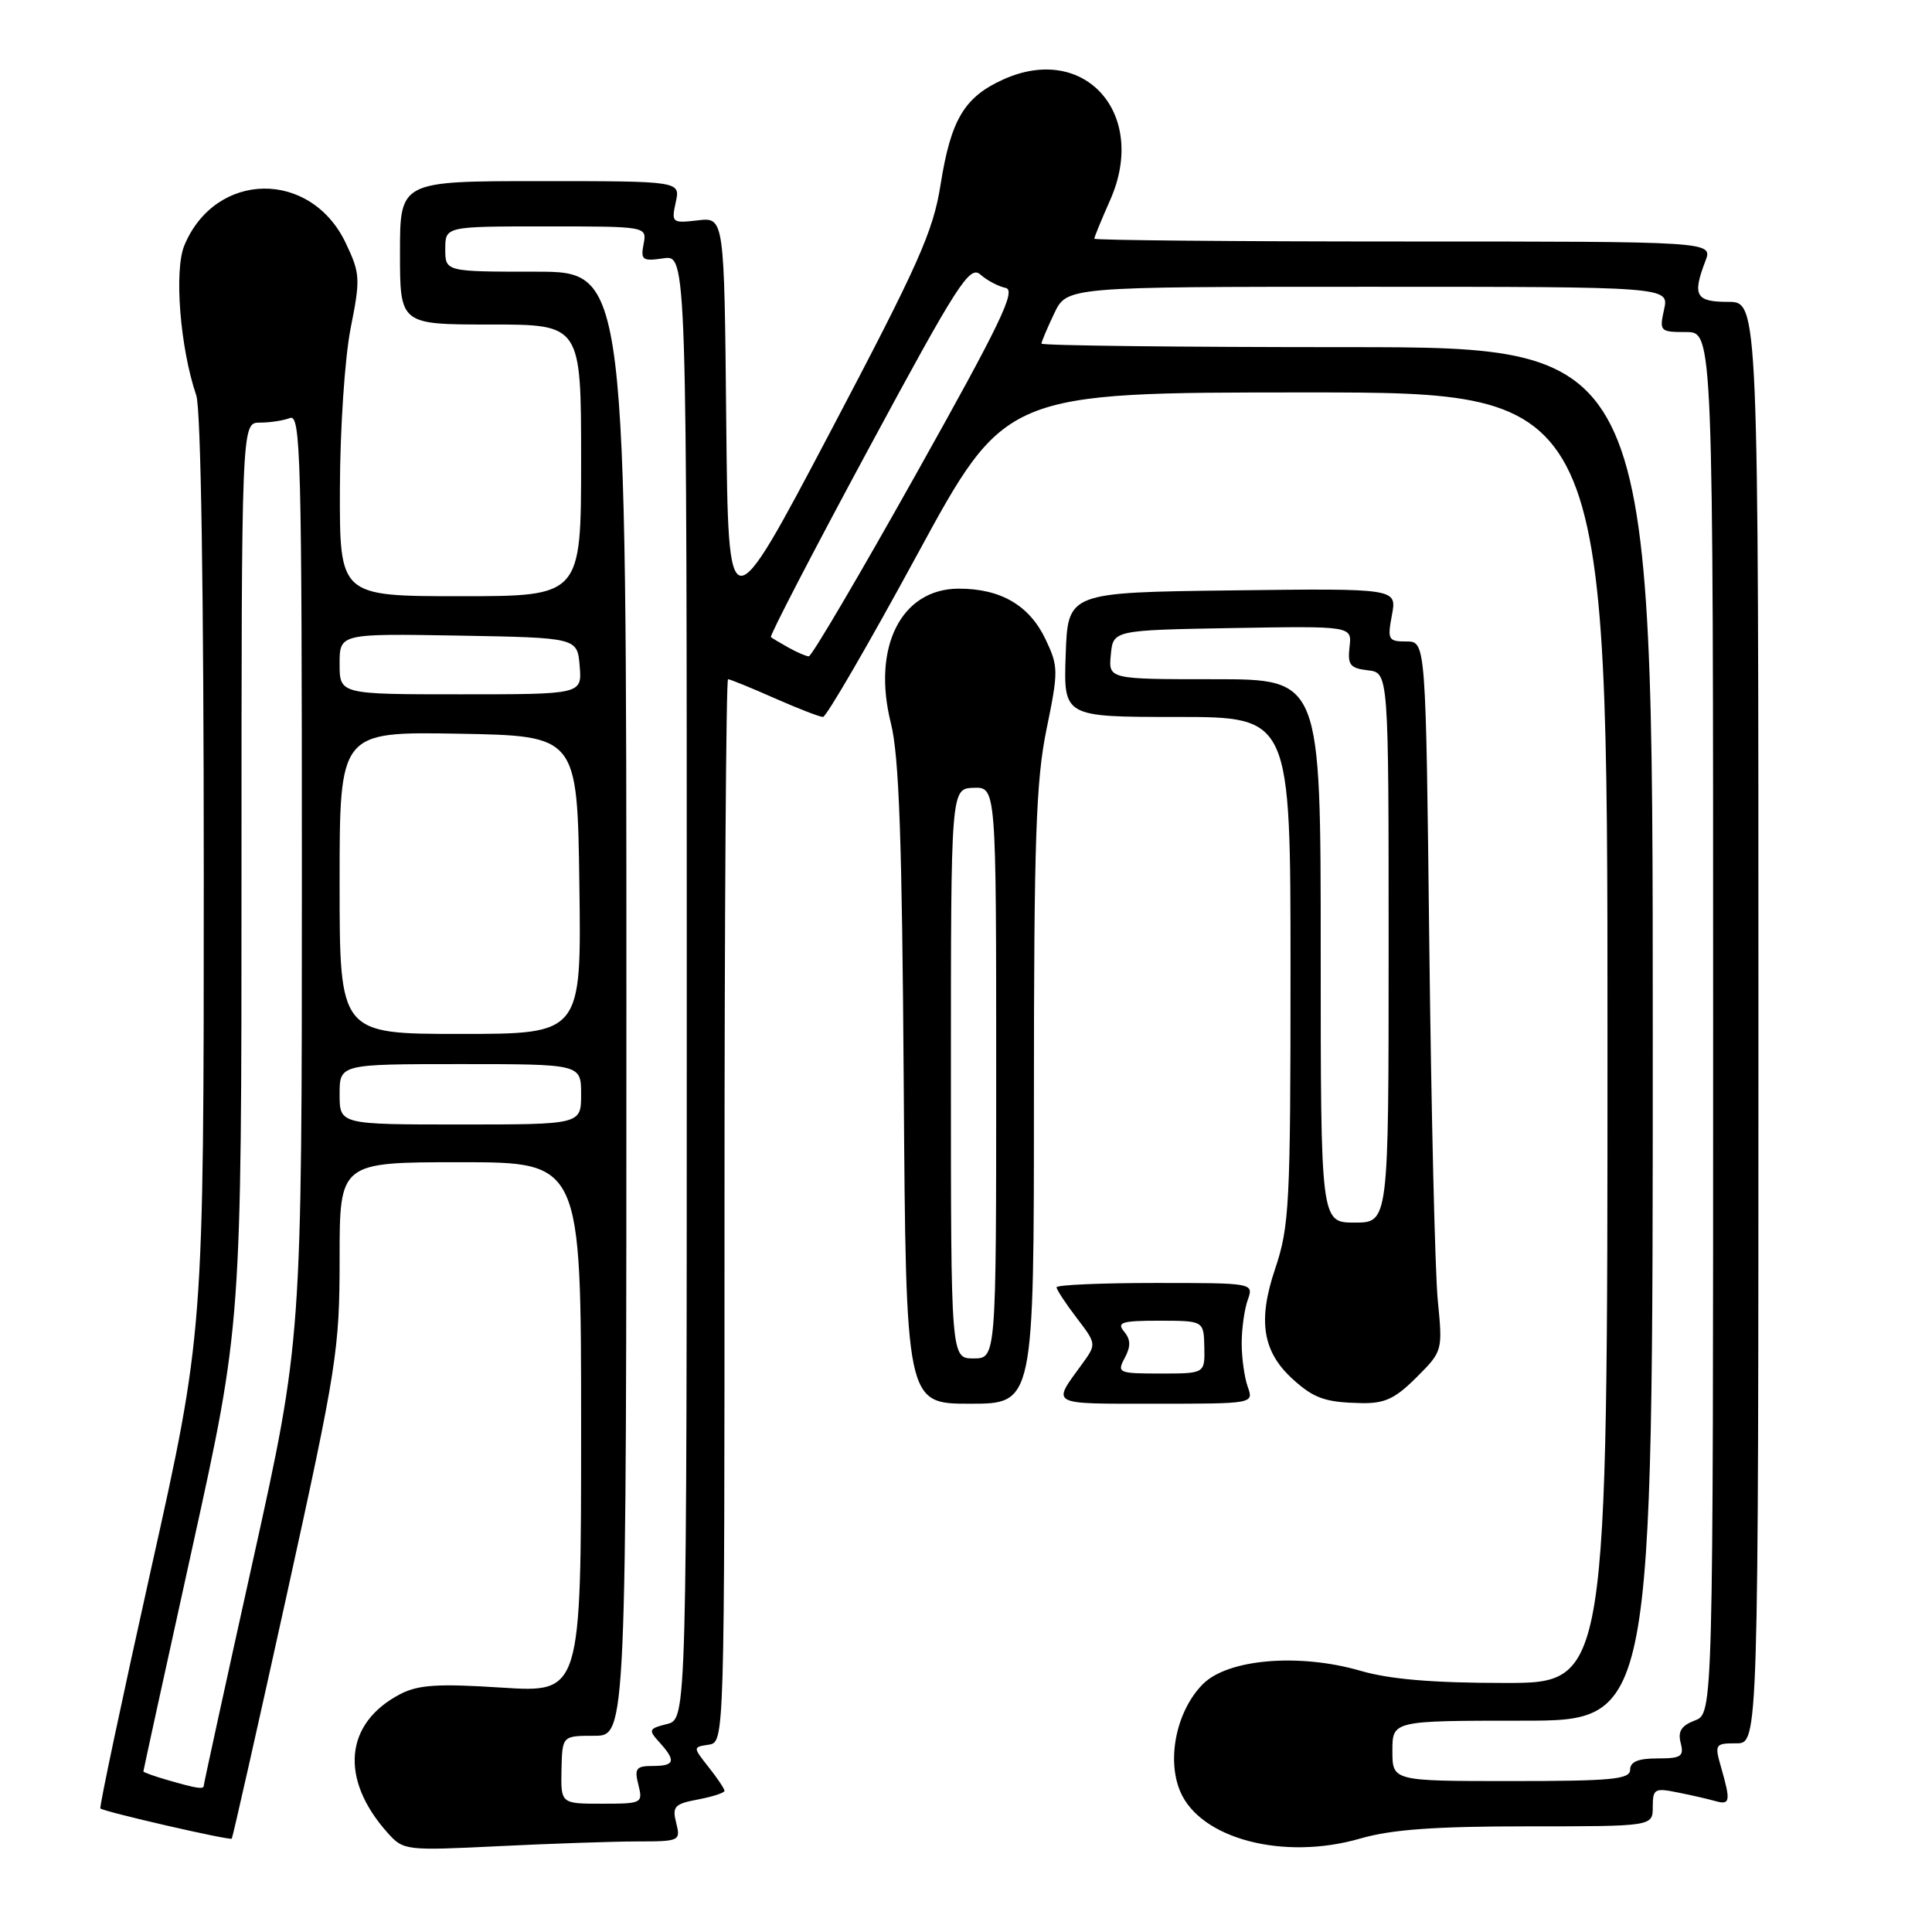 <?xml version="1.0" encoding="UTF-8" standalone="no"?>
<!DOCTYPE svg PUBLIC "-//W3C//DTD SVG 1.1//EN" "http://www.w3.org/Graphics/SVG/1.1/DTD/svg11.dtd" >
<svg xmlns="http://www.w3.org/2000/svg" xmlns:xlink="http://www.w3.org/1999/xlink" version="1.1" viewBox="0 0 256 256">
 <g >
 <path fill="currentColor"
d=" M 84.36 244.00 C 90.08 244.00 90.20 243.94 89.60 241.55 C 89.05 239.37 89.37 239.02 92.49 238.44 C 94.42 238.07 96.00 237.56 96.00 237.30 C 96.00 237.03 95.06 235.62 93.90 234.16 C 91.80 231.50 91.80 231.50 93.90 231.18 C 96.00 230.86 96.00 230.86 96.00 160.43 C 96.00 121.69 96.21 90.00 96.47 90.00 C 96.73 90.00 99.49 91.12 102.60 92.50 C 105.71 93.87 108.61 95.00 109.05 95.00 C 109.49 95.00 115.11 85.32 121.53 73.50 C 133.21 52.00 133.21 52.00 173.11 52.00 C 213.00 52.00 213.00 52.00 213.00 137.50 C 213.00 223.00 213.00 223.00 199.40 223.00 C 189.87 223.00 184.15 222.52 180.28 221.39 C 172.14 219.03 162.73 219.82 159.40 223.14 C 155.93 226.62 154.56 233.01 156.37 237.34 C 159.01 243.66 170.08 246.57 180.26 243.61 C 184.37 242.42 190.09 242.00 202.40 242.00 C 219.00 242.00 219.00 242.00 219.00 239.42 C 219.00 237.04 219.25 236.89 222.25 237.50 C 224.04 237.85 226.29 238.37 227.25 238.64 C 229.26 239.21 229.35 238.71 228.07 234.24 C 227.17 231.11 227.24 231.00 230.07 231.00 C 233.00 231.00 233.00 231.00 233.00 135.50 C 233.00 40.00 233.00 40.00 229.00 40.00 C 224.68 40.00 224.22 39.17 225.98 34.57 C 226.95 32.00 226.95 32.00 185.98 32.00 C 163.44 32.00 145.00 31.83 145.00 31.63 C 145.00 31.42 145.95 29.11 147.11 26.49 C 152.14 15.11 143.76 5.65 132.96 10.52 C 127.77 12.86 126.00 15.84 124.63 24.47 C 123.65 30.70 121.71 35.03 110.00 57.26 C 96.50 82.87 96.50 82.87 96.23 55.83 C 95.97 28.78 95.97 28.78 92.45 29.20 C 89.05 29.59 88.95 29.51 89.54 26.80 C 90.16 24.00 90.16 24.00 71.58 24.00 C 53.00 24.00 53.00 24.00 53.00 33.50 C 53.00 43.00 53.00 43.00 65.00 43.00 C 77.00 43.00 77.00 43.00 77.00 61.00 C 77.00 79.00 77.00 79.00 61.00 79.00 C 45.00 79.00 45.00 79.00 45.04 64.75 C 45.06 56.78 45.69 47.42 46.46 43.50 C 47.77 36.93 47.73 36.24 45.82 32.22 C 41.19 22.45 28.56 22.62 24.43 32.51 C 23.05 35.82 23.86 46.10 26.01 52.40 C 26.62 54.18 27.00 78.60 27.00 115.96 C 27.00 176.62 27.00 176.62 20.00 207.98 C 16.16 225.23 13.14 239.47 13.30 239.63 C 13.73 240.06 30.44 243.90 30.71 243.63 C 30.83 243.50 34.10 229.02 37.97 211.45 C 44.64 181.15 45.00 178.84 45.00 166.75 C 45.00 154.00 45.00 154.00 61.00 154.00 C 77.00 154.00 77.00 154.00 77.00 189.15 C 77.00 224.29 77.00 224.29 66.51 223.62 C 58.07 223.07 55.44 223.24 53.07 224.46 C 45.65 228.30 44.96 235.71 51.37 242.87 C 53.46 245.20 53.74 245.23 66.00 244.63 C 72.88 244.29 81.14 244.01 84.36 244.00 Z  M 137.00 145.38 C 137.00 111.35 137.27 103.44 138.67 96.63 C 140.26 88.90 140.25 88.31 138.54 84.71 C 136.40 80.21 132.61 78.00 127.05 78.00 C 119.42 78.00 115.51 85.74 118.05 95.84 C 119.14 100.18 119.53 111.36 119.75 143.75 C 120.04 186.00 120.04 186.00 128.52 186.00 C 137.00 186.00 137.00 186.00 137.00 145.38 Z  M 165.33 183.75 C 164.89 182.51 164.53 179.93 164.53 178.00 C 164.53 176.07 164.89 173.49 165.33 172.25 C 166.13 170.00 166.13 170.00 153.07 170.00 C 145.88 170.00 140.00 170.26 140.00 170.57 C 140.00 170.88 141.19 172.70 142.65 174.61 C 145.31 178.09 145.31 178.09 143.34 180.80 C 139.37 186.25 138.92 186.00 153.01 186.00 C 166.13 186.00 166.13 186.00 165.33 183.75 Z  M 187.69 182.51 C 191.16 179.04 191.17 179.00 190.51 172.26 C 190.15 168.54 189.65 147.39 189.39 125.25 C 188.93 85.00 188.93 85.00 186.36 85.00 C 183.95 85.00 183.82 84.77 184.44 81.48 C 185.10 77.96 185.10 77.96 163.30 78.23 C 141.50 78.50 141.50 78.50 141.21 86.75 C 140.92 95.00 140.92 95.00 155.96 95.00 C 171.00 95.00 171.00 95.00 171.00 128.53 C 171.00 159.66 170.85 162.50 168.96 168.13 C 166.64 175.00 167.30 179.10 171.28 182.73 C 174.11 185.30 175.60 185.82 180.35 185.92 C 183.47 185.99 184.86 185.34 187.69 182.51 Z  M 74.40 234.50 C 74.50 230.00 74.50 230.00 78.75 230.00 C 83.00 230.00 83.00 230.00 83.00 133.00 C 83.00 36.00 83.00 36.00 71.00 36.00 C 59.00 36.00 59.00 36.00 59.00 33.00 C 59.00 30.00 59.00 30.00 72.36 30.00 C 85.72 30.00 85.72 30.00 85.28 32.34 C 84.87 34.45 85.13 34.64 87.91 34.23 C 91.00 33.77 91.00 33.77 91.00 130.78 C 91.00 227.78 91.00 227.78 88.39 228.44 C 85.95 229.05 85.88 229.22 87.39 230.88 C 89.61 233.33 89.42 234.00 86.48 234.00 C 84.29 234.00 84.04 234.33 84.59 236.50 C 85.20 238.94 85.08 239.00 79.76 239.00 C 74.31 239.00 74.31 239.00 74.40 234.50 Z  M 22.25 235.88 C 20.46 235.37 19.00 234.84 19.00 234.72 C 19.00 234.60 21.92 221.22 25.50 205.00 C 32.00 175.50 32.00 175.50 32.00 115.75 C 32.00 56.00 32.00 56.00 34.42 56.00 C 35.75 56.00 37.55 55.73 38.42 55.39 C 39.85 54.84 40.00 60.60 40.00 116.14 C 40.00 177.50 40.00 177.50 33.50 206.85 C 29.92 222.99 27.00 236.38 27.00 236.60 C 27.00 237.13 26.12 237.00 22.25 235.88 Z  M 184.50 232.00 C 184.50 228.00 184.50 228.00 201.75 228.00 C 219.00 228.00 219.00 228.00 219.00 137.00 C 219.00 46.00 219.00 46.00 178.50 46.00 C 156.22 46.00 138.00 45.79 138.00 45.53 C 138.00 45.28 138.76 43.48 139.69 41.53 C 141.37 38.00 141.37 38.00 181.26 38.00 C 221.16 38.00 221.16 38.00 220.50 41.00 C 219.86 43.90 219.96 44.00 223.42 44.00 C 227.00 44.00 227.00 44.00 227.00 135.52 C 227.00 227.05 227.00 227.05 224.58 227.97 C 222.79 228.65 222.30 229.42 222.70 230.95 C 223.16 232.74 222.77 233.00 219.62 233.00 C 217.07 233.00 216.00 233.44 216.00 234.50 C 216.00 235.77 213.58 236.00 200.25 236.00 C 184.50 236.00 184.50 236.00 184.50 232.00 Z  M 45.00 145.00 C 45.00 141.00 45.00 141.00 61.00 141.00 C 77.00 141.00 77.00 141.00 77.00 145.00 C 77.00 149.00 77.00 149.00 61.00 149.00 C 45.00 149.00 45.00 149.00 45.00 145.00 Z  M 45.00 116.97 C 45.00 96.95 45.00 96.95 60.75 97.22 C 76.50 97.50 76.50 97.50 76.77 117.25 C 77.04 137.00 77.04 137.00 61.02 137.00 C 45.00 137.00 45.00 137.00 45.00 116.97 Z  M 45.00 87.97 C 45.00 83.95 45.00 83.95 60.75 84.22 C 76.50 84.50 76.50 84.50 76.81 88.25 C 77.12 92.00 77.12 92.00 61.06 92.00 C 45.00 92.00 45.00 92.00 45.00 87.97 Z  M 104.50 85.82 C 103.40 85.21 102.34 84.58 102.15 84.42 C 101.95 84.26 107.76 73.07 115.05 59.55 C 126.92 37.54 128.48 35.12 129.91 36.38 C 130.78 37.16 132.29 37.95 133.25 38.15 C 134.69 38.44 132.56 42.87 121.42 62.75 C 113.95 76.09 107.54 86.99 107.17 86.97 C 106.80 86.95 105.60 86.44 104.50 85.82 Z  M 126.00 142.25 C 126.00 104.50 126.00 104.50 129.00 104.39 C 132.00 104.29 132.00 104.29 132.00 142.14 C 132.00 180.00 132.00 180.00 129.00 180.00 C 126.00 180.00 126.00 180.00 126.00 142.25 Z  M 149.03 179.94 C 149.85 178.40 149.83 177.50 148.95 176.44 C 147.93 175.22 148.64 175.00 153.63 175.00 C 159.50 175.01 159.50 175.01 159.58 178.50 C 159.65 182.00 159.65 182.00 153.79 182.00 C 148.18 182.00 147.98 181.91 149.03 179.94 Z  M 175.00 126.00 C 175.00 90.00 175.00 90.00 160.94 90.00 C 146.87 90.00 146.87 90.00 147.19 86.75 C 147.50 83.50 147.50 83.50 163.32 83.22 C 179.15 82.95 179.15 82.95 178.82 85.72 C 178.55 88.11 178.89 88.54 181.25 88.82 C 184.00 89.13 184.00 89.13 184.00 125.57 C 184.00 162.00 184.00 162.00 179.50 162.00 C 175.00 162.00 175.00 162.00 175.00 126.00 Z "/>
</g>
</svg>
